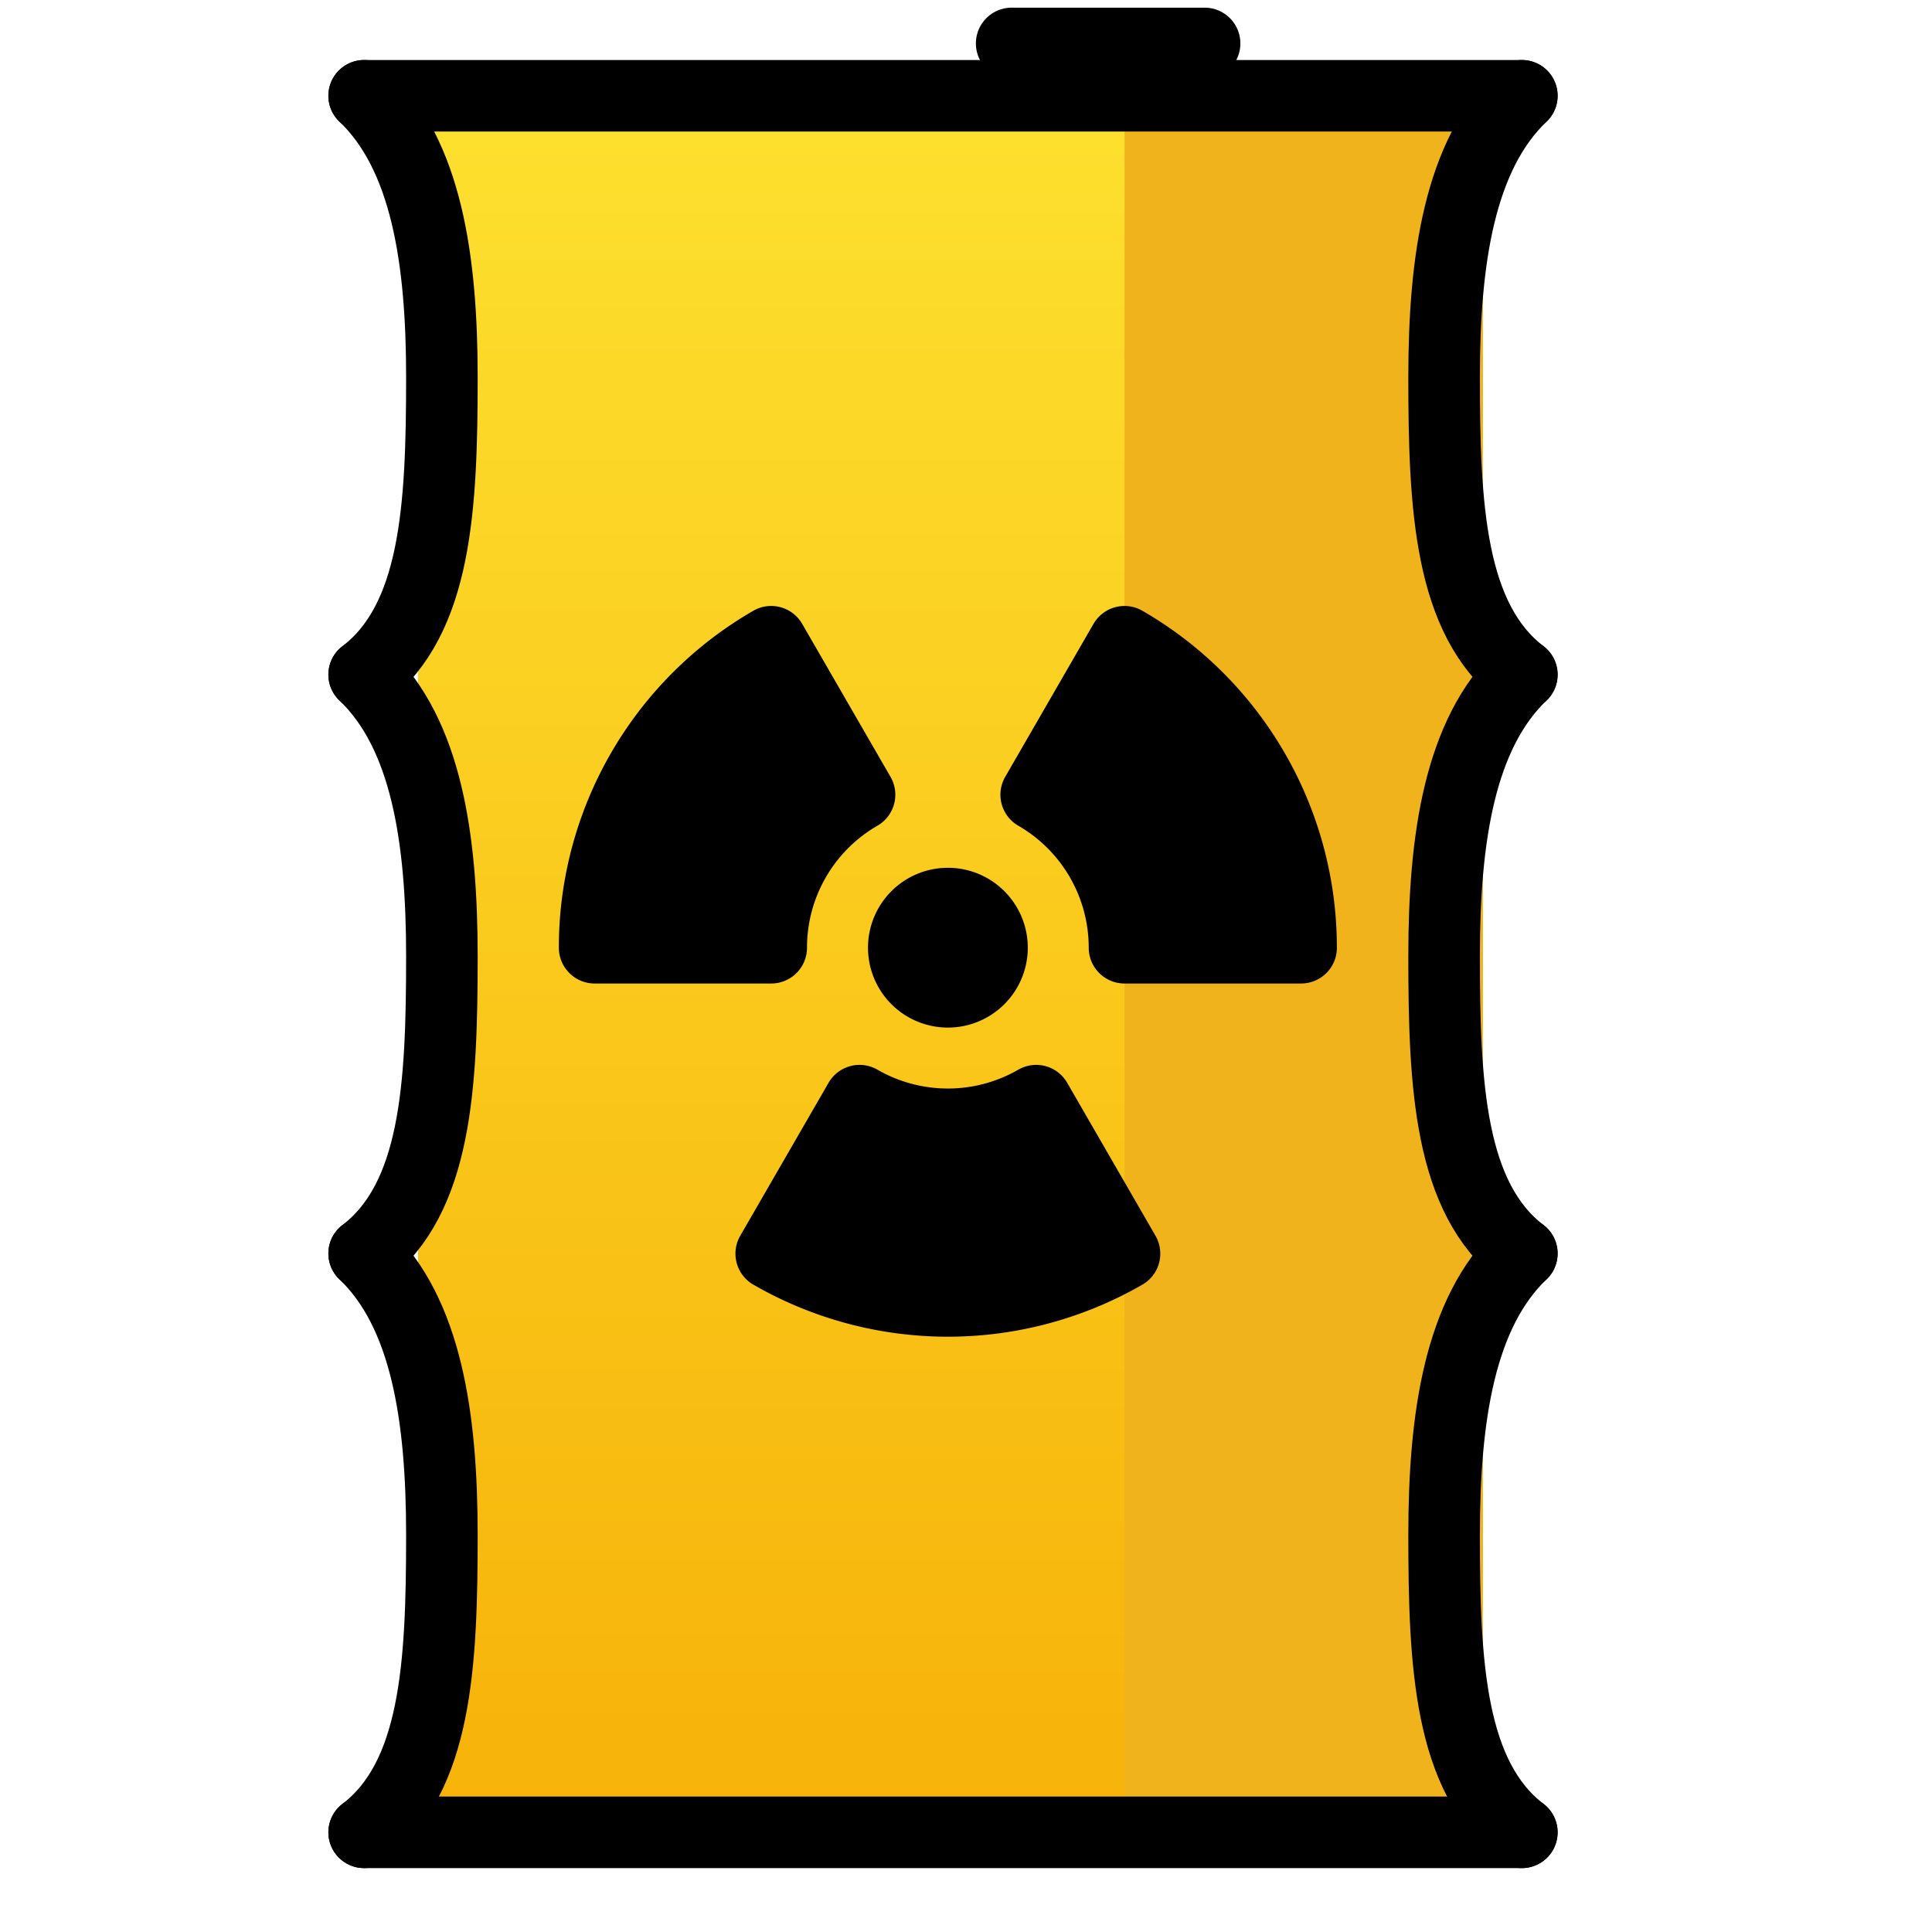 <svg viewBox="9 9 54 54" xmlns="http://www.w3.org/2000/svg">
  <defs>
    <linearGradient id="yellow-gradient" x1="0%" x2="0%" y1="0%" y2="100%">
      <stop offset="0%" style="stop-color:#FDE02F;stop-opacity:1;"/>
      <stop offset="100%" style="stop-color:#F7B209;stop-opacity:1;"/>
    </linearGradient>
  </defs>
  <g id="color">
    <rect fill="url(#yellow-gradient)" height="48.13" width="29.619" x="20.684" y="12.084"/>
    <rect fill="#f1b31c" height="48.13" width="10.018" x="40.431" y="12.084"/>
  </g>
  <g id="line">
    <line fill="none" stroke="#000" stroke-linecap="round" stroke-linejoin="round" stroke-width="2" x1="19.178" x2="51.536" y1="60.214" y2="60.214"/>
    <line fill="none" stroke="#000" stroke-linecap="round" stroke-linejoin="round" stroke-width="2" x1="51.536" x2="19.178" y1="11.677" y2="11.677"/>
    <line fill="none" stroke="#000" stroke-linecap="round" stroke-linejoin="round" stroke-width="2" x1="37.276" x2="42.669" y1="10.214" y2="10.214"/>
    <path d="M19.178,11.677c1.735,1.657,2.173,4.562,2.173,7.869,0,3.625-.154,6.765-2.173,8.31" fill="none" stroke="#000" stroke-linecap="round" stroke-linejoin="round" stroke-width="2"/>
    <path d="M19.178,27.856c1.735,1.657,2.173,4.562,2.173,7.869,0,3.625-.154,6.765-2.173,8.31" fill="none" stroke="#000" stroke-linecap="round" stroke-linejoin="round" stroke-width="2"/>
    <path d="M19.178,44.035c1.735,1.657,2.173,4.562,2.173,7.869,0,3.625-.154,6.765-2.173,8.31" fill="none" stroke="#000" stroke-linecap="round" stroke-linejoin="round" stroke-width="2"/>
    <path d="M51.536,11.677c-1.735,1.657-2.173,4.562-2.173,7.869,0,3.625.154,6.765,2.173,8.31" fill="none" stroke="#000" stroke-linecap="round" stroke-linejoin="round" stroke-width="2"/>
    <path d="M51.536,27.856c-1.735,1.657-2.173,4.562-2.173,7.869,0,3.625.154,6.765,2.173,8.31" fill="none" stroke="#000" stroke-linecap="round" stroke-linejoin="round" stroke-width="2"/>
    <path d="M51.536,44.035c-1.735,1.657-2.173,4.562-2.173,7.869,0,3.625.154,6.765,2.173,8.31" fill="none" stroke="#000" stroke-linecap="round" stroke-linejoin="round" stroke-width="2"/>
    <g>
      <path d="M36.727,35.489A1.233,1.233,0,1,1,36.11,34.42,1.234,1.234,0,0,1,36.727,35.489Z" stroke="#000" stroke-linecap="round" stroke-linejoin="round" stroke-width="2"/>
      <path d="M30.556,35.489a4.934,4.934,0,0,1,2.468-4.276l-2.469-4.276A9.869,9.869,0,0,0,25.62,35.489Z" stroke="#000" stroke-linecap="round" stroke-linejoin="round" stroke-width="2"/>
      <path d="M37.962,39.764a4.943,4.943,0,0,1-4.937,0L30.556,44.04a9.885,9.885,0,0,0,9.874,0Z" stroke="#000" stroke-linecap="round" stroke-linejoin="round" stroke-width="2"/>
      <path d="M37.962,31.213a4.934,4.934,0,0,1,2.468,4.276h4.936A9.869,9.869,0,0,0,40.43,26.937Z" stroke="#000" stroke-linecap="round" stroke-linejoin="round" stroke-width="2"/>
    </g>
  </g>
</svg>
